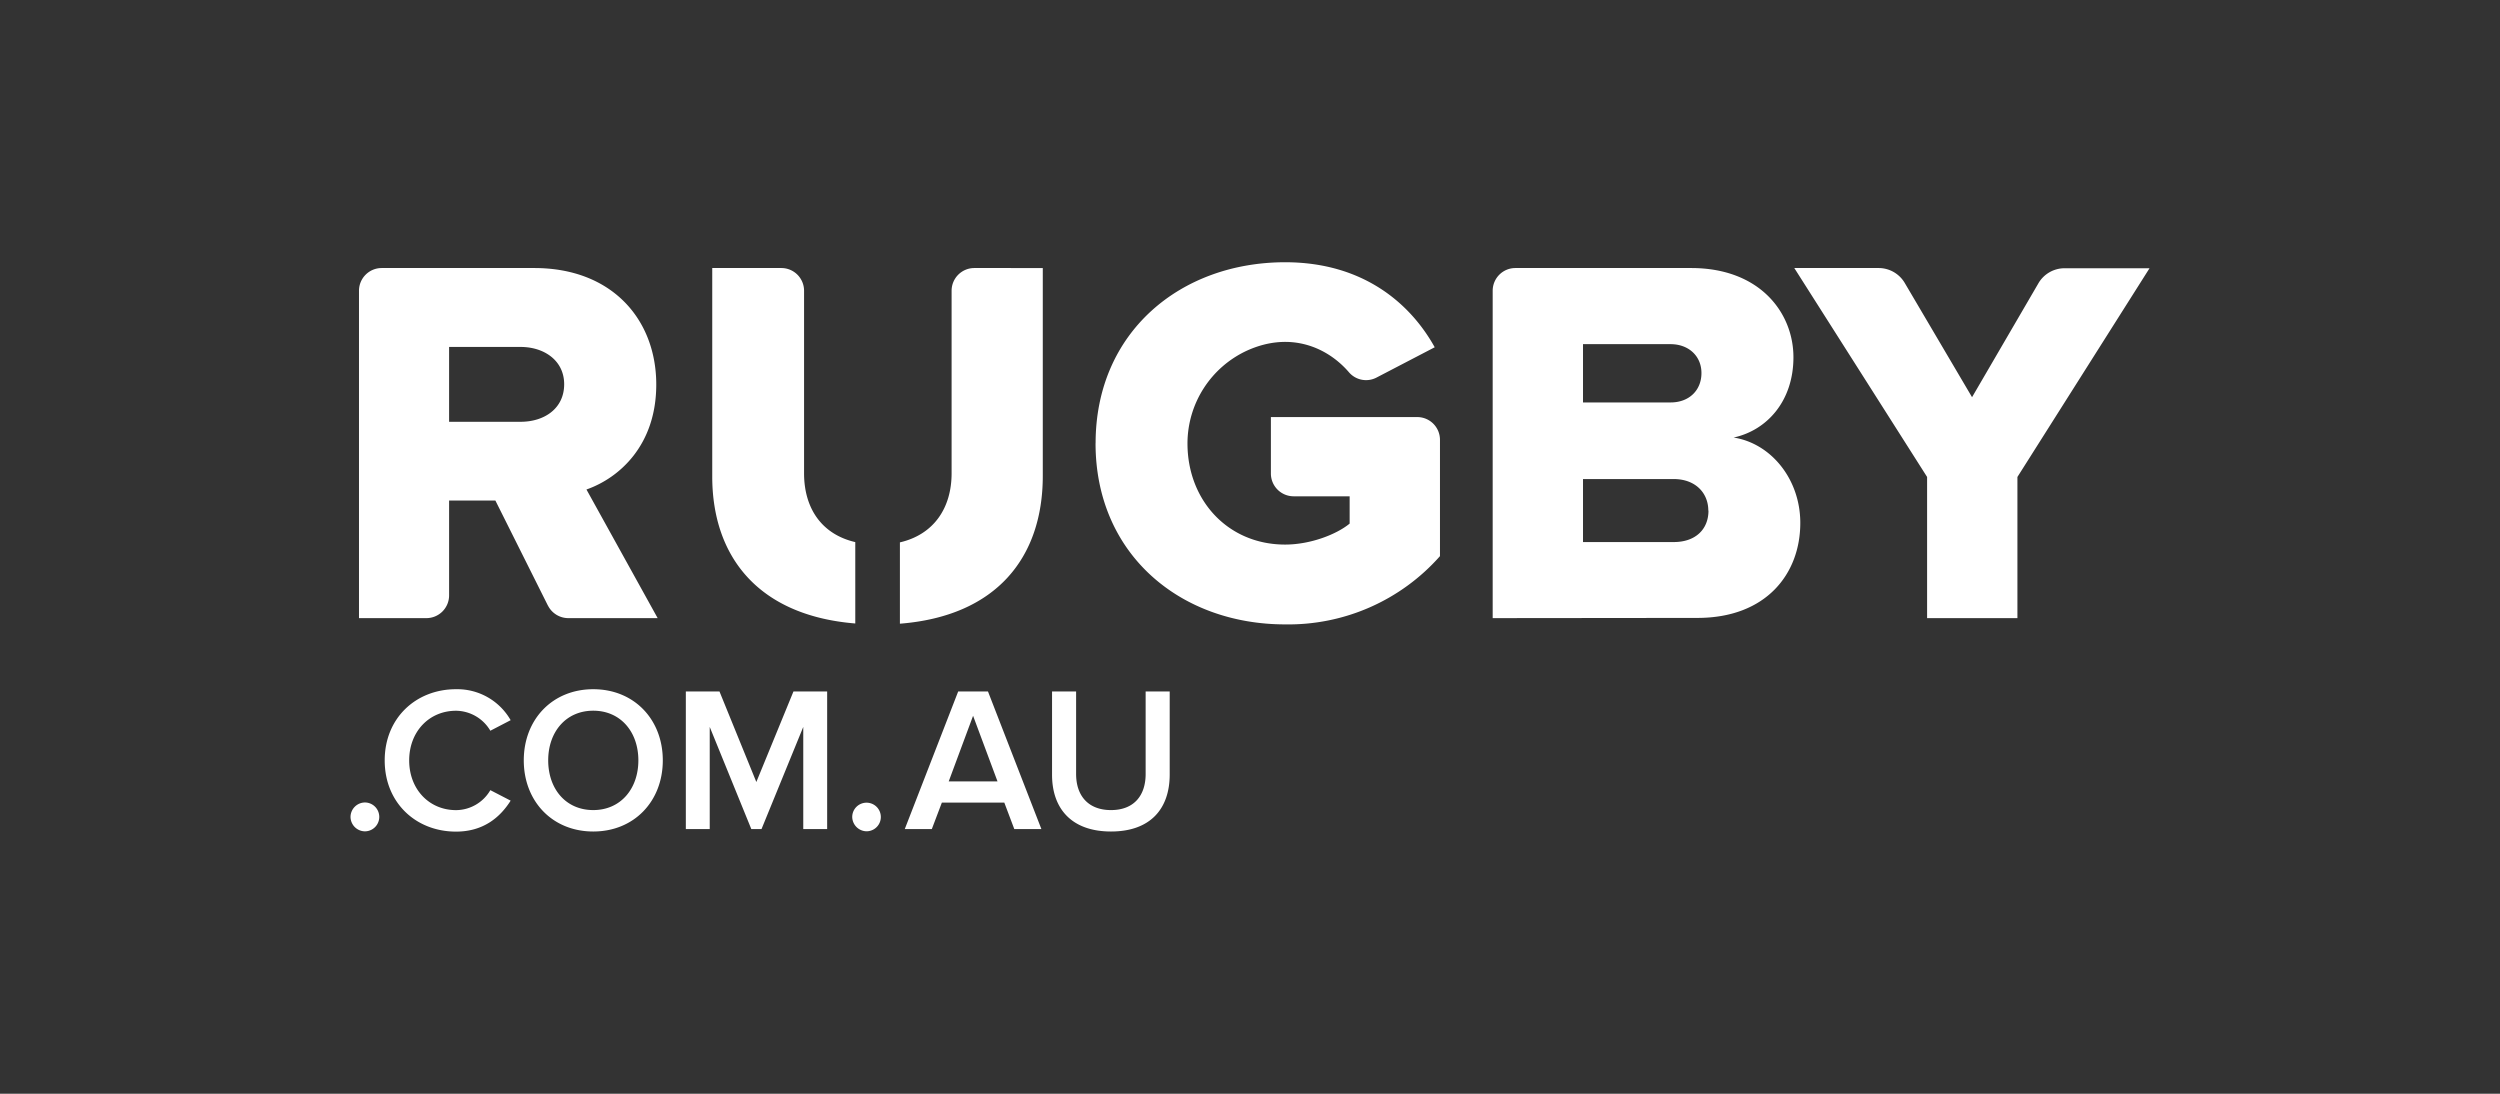 <?xml version="1.0" encoding="UTF-8" standalone="no"?>
<!-- Created with Inkscape (http://www.inkscape.org/) -->

<svg
   width="128"
   height="56"
   viewBox="0 0 46.666 20.416"
   version="1.1"
   id="svg5"
   xmlns="http://www.w3.org/2000/svg"
   xmlns:svg="http://www.w3.org/2000/svg">
  <rect x="0" y="0" width="46.666" height="20.416" fill="#333333" stroke="none"/>
  <defs
     id="defs2" />
  <g
     id="layer1"
     transform="translate(-40.2,-127.001)">
    <path
       d="m 46.743,142.249 a 0.272,0.272 0 0 1 0.267,-0.269 0.269,0.269 0 0 1 0,0.539 0.272,0.272 0 0 1 -0.267,-0.269 z m 0.638,-1.055 c 0,-0.789 0.582,-1.328 1.331,-1.328 a 1.147,1.147 0 0 1 1.02,0.578 l -0.379,0.197 a 0.752,0.752 0 0 0 -0.64,-0.373 c -0.502,0 -0.875,0.389 -0.875,0.927 0,0.539 0.373,0.928 0.875,0.928 a 0.745,0.745 0 0 0 0.64,-0.373 l 0.379,0.196 c -0.194,0.308 -0.506,0.578 -1.02,0.578 -0.749,0 -1.331,-0.539 -1.331,-1.328 z m 2.596,0 c 0,-0.766 0.536,-1.328 1.297,-1.328 0.761,0 1.298,0.562 1.298,1.328 0,0.766 -0.537,1.328 -1.298,1.328 -0.761,0 -1.297,-0.562 -1.297,-1.328 z m 2.139,0 c 0,-0.531 -0.332,-0.927 -0.842,-0.927 -0.51,0 -0.841,0.396 -0.841,0.927 0,0.531 0.327,0.928 0.841,0.928 0.514,0 0.842,-0.401 0.842,-0.928 z m 3.078,1.282 v -1.906 l -0.779,1.906 h -0.191 l -0.776,-1.906 v 1.906 h -0.446 v -2.568 h 0.628 l 0.688,1.69 0.693,-1.69 h 0.629 v 2.568 z m 0.914,-0.227 a 0.267,0.267 0 1 1 0.267,0.269 0.272,0.272 0 0 1 -0.267,-0.269 z m 3.025,0.227 -0.186,-0.493 h -1.166 l -0.187,0.493 h -0.505 l 0.997,-2.568 h 0.556 l 0.997,2.568 z m -0.769,-2.114 -0.455,1.225 h 0.911 z m 1.474,1.101 v -1.555 h 0.449 v 1.54 c 0,0.408 0.228,0.674 0.651,0.674 0.424,0 0.647,-0.266 0.647,-0.674 v -1.54 h 0.449 v 1.551 c 0,0.639 -0.361,1.063 -1.096,1.063 -0.735,0 -1.1,-0.427 -1.1,-1.059 z m -9.411,-3.159 -0.98,-1.96 h -0.864 v 1.771 a 0.424,0.424 0 0 1 -0.424,0.424 h -1.258 v -6.111 a 0.424,0.424 0 0 1 0.424,-0.424 h 2.848 c 1.45,0 2.277,0.96 2.277,2.175 0,1.138 -0.695,1.746 -1.303,1.959 l 1.329,2.401 h -1.67 a 0.426,0.426 0 0 1 -0.378,-0.235 z m 0.304,-4.131 c 0,-0.441 -0.372,-0.696 -0.813,-0.696 h -1.335 v 1.397 h 1.335 c 0.441,0 0.813,-0.246 0.813,-0.701 z m 9.92,1.103 c 0,-2.077 1.588,-3.38 3.538,-3.38 1.46,0 2.341,0.774 2.792,1.587 l -1.093,0.569 a 0.421,0.421 0 0 1 -0.512,-0.107 c -0.394,-0.455 -1.08,-0.765 -1.889,-0.404 a 1.91,1.91 0 0 0 -1.121,1.737 c 0,1.066 0.759,1.888 1.822,1.888 0.48,0 0.97,-0.196 1.205,-0.392 v -0.509 H 64.348 a 0.425,0.425 0 0 1 -0.425,-0.424 v -1.055 h 2.732 a 0.424,0.424 0 0 1 0.424,0.424 v 2.172 a 3.776,3.776 0 0 1 -2.89,1.274 c -1.951,0 -3.539,-1.303 -3.539,-3.381 z m 7.412,3.263 v -6.111 a 0.424,0.424 0 0 1 0.424,-0.424 h 3.28 c 1.29,0 1.91,0.842 1.91,1.665 0,0.823 -0.499,1.366 -1.117,1.499 0.696,0.108 1.245,0.774 1.245,1.594 0,0.95 -0.637,1.773 -1.92,1.773 z m 3.897,-4.575 c 0,-0.313 -0.235,-0.539 -0.578,-0.539 h -1.633 v 1.088 h 1.636 c 0.343,0 0.575,-0.225 0.575,-0.549 z m 0.128,2.567 c 0,-0.323 -0.235,-0.588 -0.647,-0.588 h -1.692 v 1.176 h 1.695 c 0.402,0 0.647,-0.235 0.647,-0.587 z m 4.084,2.008 v -2.635 l -2.479,-3.9 h 1.578 a 0.566,0.566 0 0 1 0.484,0.279 l 1.256,2.132 1.238,-2.125 a 0.565,0.565 0 0 1 0.489,-0.282 h 1.586 l -2.466,3.896 v 2.635 z m -17.785,-6.535 a 0.424,0.424 0 0 0 -0.424,0.424 v 3.407 c 0,0.647 -0.331,1.143 -0.965,1.29 v 1.518 c 1.809,-0.143 2.667,-1.242 2.667,-2.759 v -3.88 z m -2.222,5.116 c -0.636,-0.148 -0.956,-0.641 -0.956,-1.285 v -3.407 a 0.424,0.424 0 0 0 -0.424,-0.424 h -1.29 v 3.891 c 0,1.494 0.857,2.596 2.67,2.744 z"
       class="css-1mfk680-PrimaryNavDesktop"
       style="fill:#ffffff;stroke-width:0.076"
       id="path9" />
  </g>
</svg>
